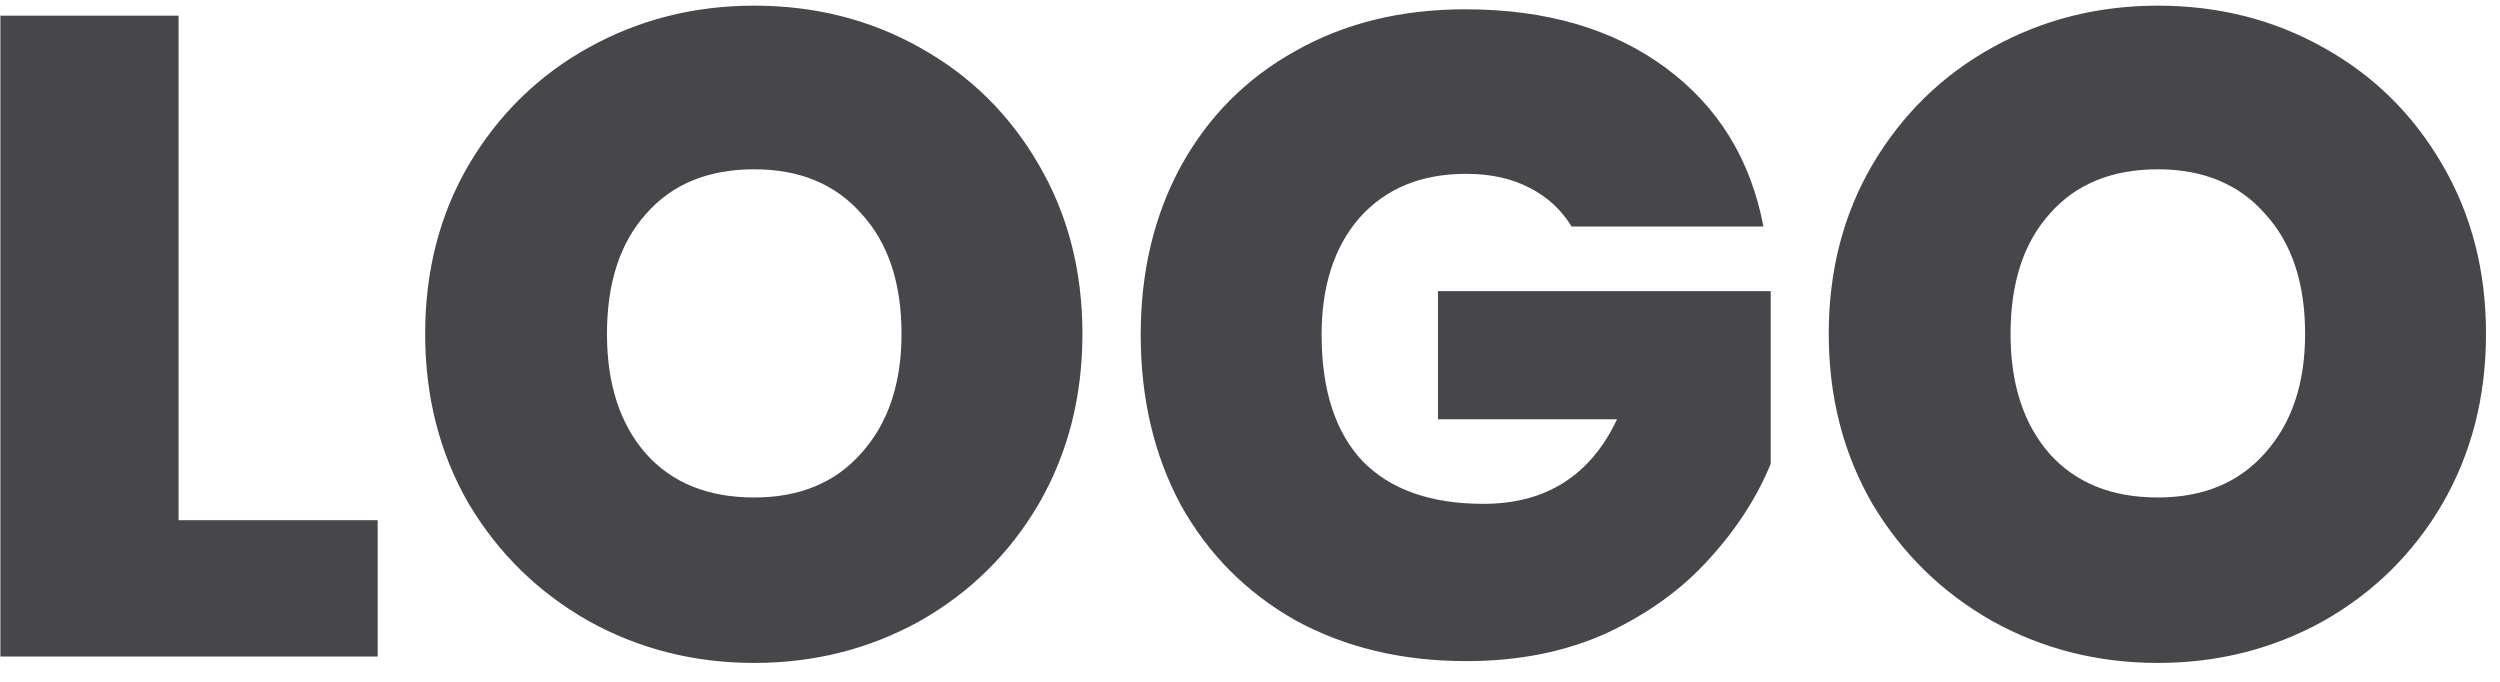 <svg width="99" height="27" viewBox="0 0 99 27" fill="none" xmlns="http://www.w3.org/2000/svg">
<path d="M7.072 20.6H14.956V26H0.016V0.62H7.072V20.6ZM29.868 26.252C27.492 26.252 25.308 25.7 23.316 24.596C21.324 23.468 19.74 21.92 18.564 19.952C17.412 17.96 16.836 15.716 16.836 13.22C16.836 10.724 17.412 8.492 18.564 6.524C19.74 4.532 21.324 2.984 23.316 1.88C25.308 0.776 27.492 0.224 29.868 0.224C32.268 0.224 34.452 0.776 36.42 1.88C38.412 2.984 39.984 4.532 41.136 6.524C42.288 8.492 42.864 10.724 42.864 13.22C42.864 15.716 42.288 17.96 41.136 19.952C39.984 21.92 38.412 23.468 36.42 24.596C34.428 25.7 32.244 26.252 29.868 26.252ZM29.868 19.7C31.668 19.7 33.084 19.112 34.116 17.936C35.172 16.76 35.7 15.188 35.7 13.22C35.7 11.204 35.172 9.62 34.116 8.468C33.084 7.292 31.668 6.704 29.868 6.704C28.044 6.704 26.616 7.292 25.584 8.468C24.552 9.62 24.036 11.204 24.036 13.22C24.036 15.212 24.552 16.796 25.584 17.972C26.616 19.124 28.044 19.7 29.868 19.7ZM62.236 8.972C61.828 8.3 61.264 7.784 60.544 7.424C59.847 7.064 59.02 6.884 58.059 6.884C56.283 6.884 54.88 7.46 53.847 8.612C52.84 9.764 52.336 11.312 52.336 13.256C52.336 15.44 52.876 17.108 53.956 18.26C55.059 19.388 56.656 19.952 58.743 19.952C61.215 19.952 62.98 18.836 64.035 16.604H56.944V11.528H70.12V18.368C69.567 19.712 68.751 20.972 67.671 22.148C66.615 23.324 65.272 24.296 63.639 25.064C62.008 25.808 60.148 26.18 58.059 26.18C55.516 26.18 53.26 25.64 51.291 24.56C49.347 23.456 47.836 21.932 46.755 19.988C45.7 18.02 45.172 15.776 45.172 13.256C45.172 10.76 45.7 8.54 46.755 6.596C47.836 4.628 49.347 3.104 51.291 2.024C53.236 0.92 55.48 0.368 58.023 0.368C61.215 0.368 63.855 1.136 65.944 2.672C68.031 4.208 69.328 6.308 69.832 8.972H62.236ZM85.45 26.252C83.074 26.252 80.89 25.7 78.898 24.596C76.906 23.468 75.322 21.92 74.146 19.952C72.994 17.96 72.418 15.716 72.418 13.22C72.418 10.724 72.994 8.492 74.146 6.524C75.322 4.532 76.906 2.984 78.898 1.88C80.89 0.776 83.074 0.224 85.45 0.224C87.85 0.224 90.034 0.776 92.002 1.88C93.994 2.984 95.566 4.532 96.718 6.524C97.87 8.492 98.446 10.724 98.446 13.22C98.446 15.716 97.87 17.96 96.718 19.952C95.566 21.92 93.994 23.468 92.002 24.596C90.01 25.7 87.826 26.252 85.45 26.252ZM85.45 19.7C87.25 19.7 88.666 19.112 89.698 17.936C90.754 16.76 91.282 15.188 91.282 13.22C91.282 11.204 90.754 9.62 89.698 8.468C88.666 7.292 87.25 6.704 85.45 6.704C83.626 6.704 82.198 7.292 81.166 8.468C80.134 9.62 79.618 11.204 79.618 13.22C79.618 15.212 80.134 16.796 81.166 17.972C82.198 19.124 83.626 19.7 85.45 19.7Z" fill="#47464A"/>
</svg>
